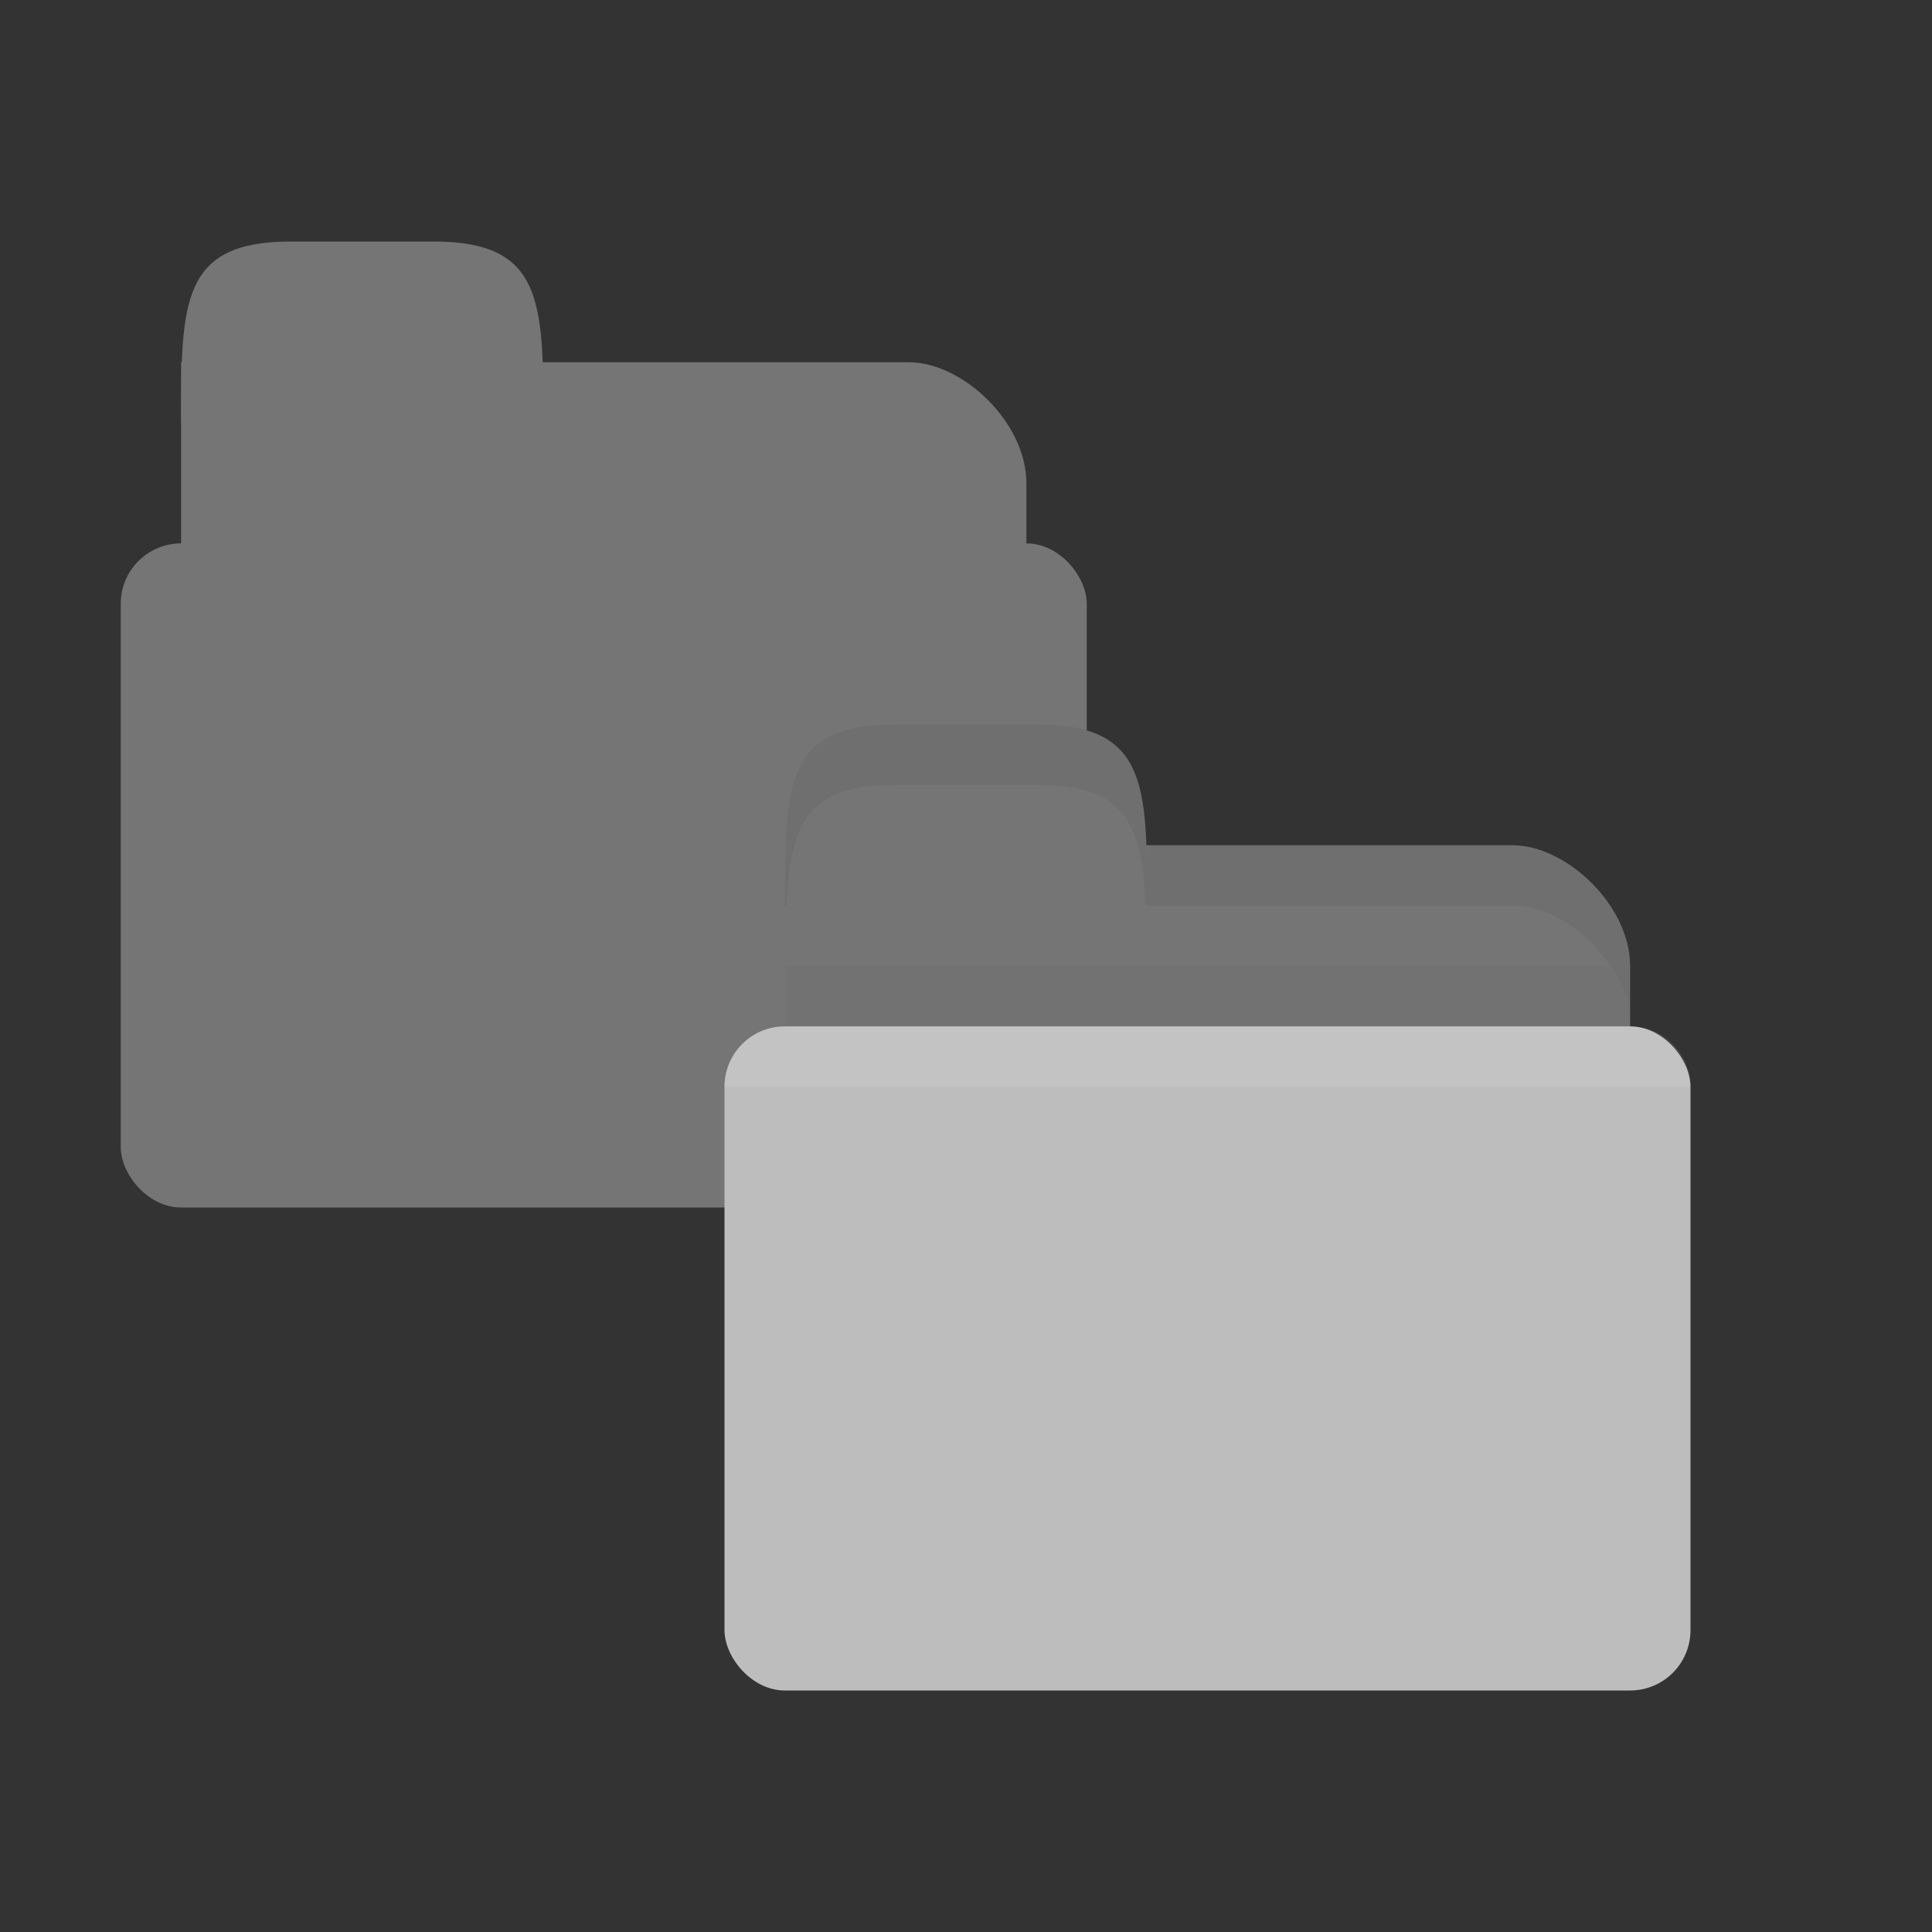 <?xml version="1.0" encoding="UTF-8" standalone="no"?>
<!-- Created with Inkscape (http://www.inkscape.org/) -->

<svg
   xmlns:dc="http://purl.org/dc/elements/1.1/"
   xmlns:cc="http://creativecommons.org/ns#"
   xmlns:rdf="http://www.w3.org/1999/02/22-rdf-syntax-ns#"
   xmlns:svg="http://www.w3.org/2000/svg"
   xmlns="http://www.w3.org/2000/svg"
   xmlns:sodipodi="http://sodipodi.sourceforge.net/DTD/sodipodi-0.dtd"
   xmlns:inkscape="http://www.inkscape.org/namespaces/inkscape"
   width="16"
   height="16"
   id="svg2"
   version="1.1"
   inkscape:version="0.48.5 r10040"
   sodipodi:docname="folder.svg"
   inkscape:export-filename="/media/Data/Main/Visuals/Icons/Numix/Desktop/repos/numix-wiki/Gjorgi/Numix-folders/48/New/folder-144.png"
   inkscape:export-xdpi="270"
   inkscape:export-ydpi="270">
  <rect width="100%" height="100%" fill="#333333" stroke="none"/>
  <defs
     id="defs4" />
  <sodipodi:namedview
     id="base"
     pagecolor="#ffffff"
     bordercolor="#666666"
     borderopacity="1.0"
     inkscape:pageopacity="0.0"
     inkscape:pageshadow="2"
     inkscape:zoom="17.629313"
     inkscape:cx="9.3186437"
     inkscape:cy="13.738165"
     inkscape:document-units="px"
     inkscape:current-layer="layer1"
     showgrid="true"
     inkscape:window-width="1920"
     inkscape:window-height="1023"
     inkscape:window-x="0"
     inkscape:window-y="28"
     inkscape:window-maximized="1"
     showguides="true"
     inkscape:guide-bbox="true">
    <inkscape:grid
       type="xygrid"
       id="grid2985"
       empspacing="5"
       visible="true"
       enabled="true"
       snapvisiblegridlinesonly="true" />
  </sodipodi:namedview>
  <g
     inkscape:label="Layer 1"
     inkscape:groupmode="layer"
     id="layer1"
     transform="translate(0,-1036.362)">
    <g
       id="g3773">
      <rect
         ry="0.5"
         rx="0.5"
         y="1040.862"
         x="1"
         height="5.5"
         width="8"
         id="rect2994"
         style="fill:#757575;fill-opacity:1;stroke:none" />
      <path
         inkscape:connector-curvature="0"
         id="path2990"
         d="m 2.5,1039.362 5.025,0 c 0.45,0 0.975,0.5 0.975,1 l 0,2 c 0,0.554 -0.449,1 -0.975,1 l -5.025,0 c -0.526,0 -1,-0.446 -1,-1 l 0,-3 z"
         style="fill:#757575;fill-opacity:1;stroke:none"
         sodipodi:nodetypes="csssssscc" />
      <path
         sodipodi:nodetypes="csscc"
         inkscape:connector-curvature="0"
         id="path2998"
         d="m 1.5,1039.862 c 0,-1 0,-1.5 0.909,-1.5 l 1.182,0 c 0.909,0 0.909,0.5 0.909,1.5 z"
         style="fill:#757575;fill-opacity:1;stroke:none" />
    </g>
    <path
       inkscape:connector-curvature="0"
       id="path3002"
       d="m 7.5,1043.362 5.025,0 c 0.45,0 0.975,0.5 0.975,1 l 0,2 c 0,0.554 -0.449,1 -0.975,1 l -5.025,0 c -0.526,0 -1,-0.446 -1,-1 l 0,-3 z"
       style="fill:#757575;fill-opacity:1;stroke:none"
       sodipodi:nodetypes="csssssscc" />
    <path
       style="opacity:0.03;fill:#000000;fill-opacity:1;stroke:none"
       d="m 6.5,1044.362 0,1.5 7,0 0,-1 c 0,-0.176 -0.069,-0.346 -0.172,-0.5 l -6.828,0 z"
       id="path3784"
       inkscape:connector-curvature="0" />
    <rect
       ry="0.5"
       rx="0.5"
       y="1044.862"
       x="6"
       height="5.5"
       width="8"
       id="rect2992"
       style="fill:#bdbdbd;fill-opacity:1;stroke:none" />
    <path
       style="opacity:0.1;fill:#ffffff;fill-opacity:1;stroke:none"
       d="m 6.5,1044.862 c -0.277,0 -0.5,0.223 -0.5,0.5 l 8,0 c 0,-0.277 -0.223,-0.5 -0.5,-0.5 l -7,0 z"
       id="path2994"
       inkscape:connector-curvature="0" />
    <path
       sodipodi:nodetypes="csscc"
       inkscape:connector-curvature="0"
       id="path3004"
       d="m 6.5,1043.862 c 0,-1 0,-1.5 0.909,-1.5 l 1.182,0 c 0.909,0 0.909,0.5 0.909,1.5 z"
       style="fill:#757575;fill-opacity:1;stroke:none" />
    <path
       style="opacity:0.05;fill:#000000;fill-opacity:1;stroke:none"
       d="m 9.5,1043.362 0,0.5 1,0 2.031,0 c 0.45,0 0.969,0.5 0.969,1 l 0,-0.5 c 0,-0.5 -0.519,-1 -0.969,-1 l -2.031,0 z"
       id="path3006"
       inkscape:connector-curvature="0"
       sodipodi:nodetypes="cccscsscc" />
    <path
       style="opacity:0.05;fill:#000000;fill-opacity:1;stroke:none"
       d="m 7.406,1042.362 c -0.909,0 -0.906,0.5 -0.906,1.5 l 0.016,0 c 0.027,-0.655 0.155,-1 0.891,-1 l 1.188,0 c 0.736,0 0.864,0.345 0.891,1 l 0.016,0 c 0,-1 0.003,-1.5 -0.906,-1.5 l -1.188,0 z"
       id="path3779"
       inkscape:connector-curvature="0" />
  </g>
</svg>

